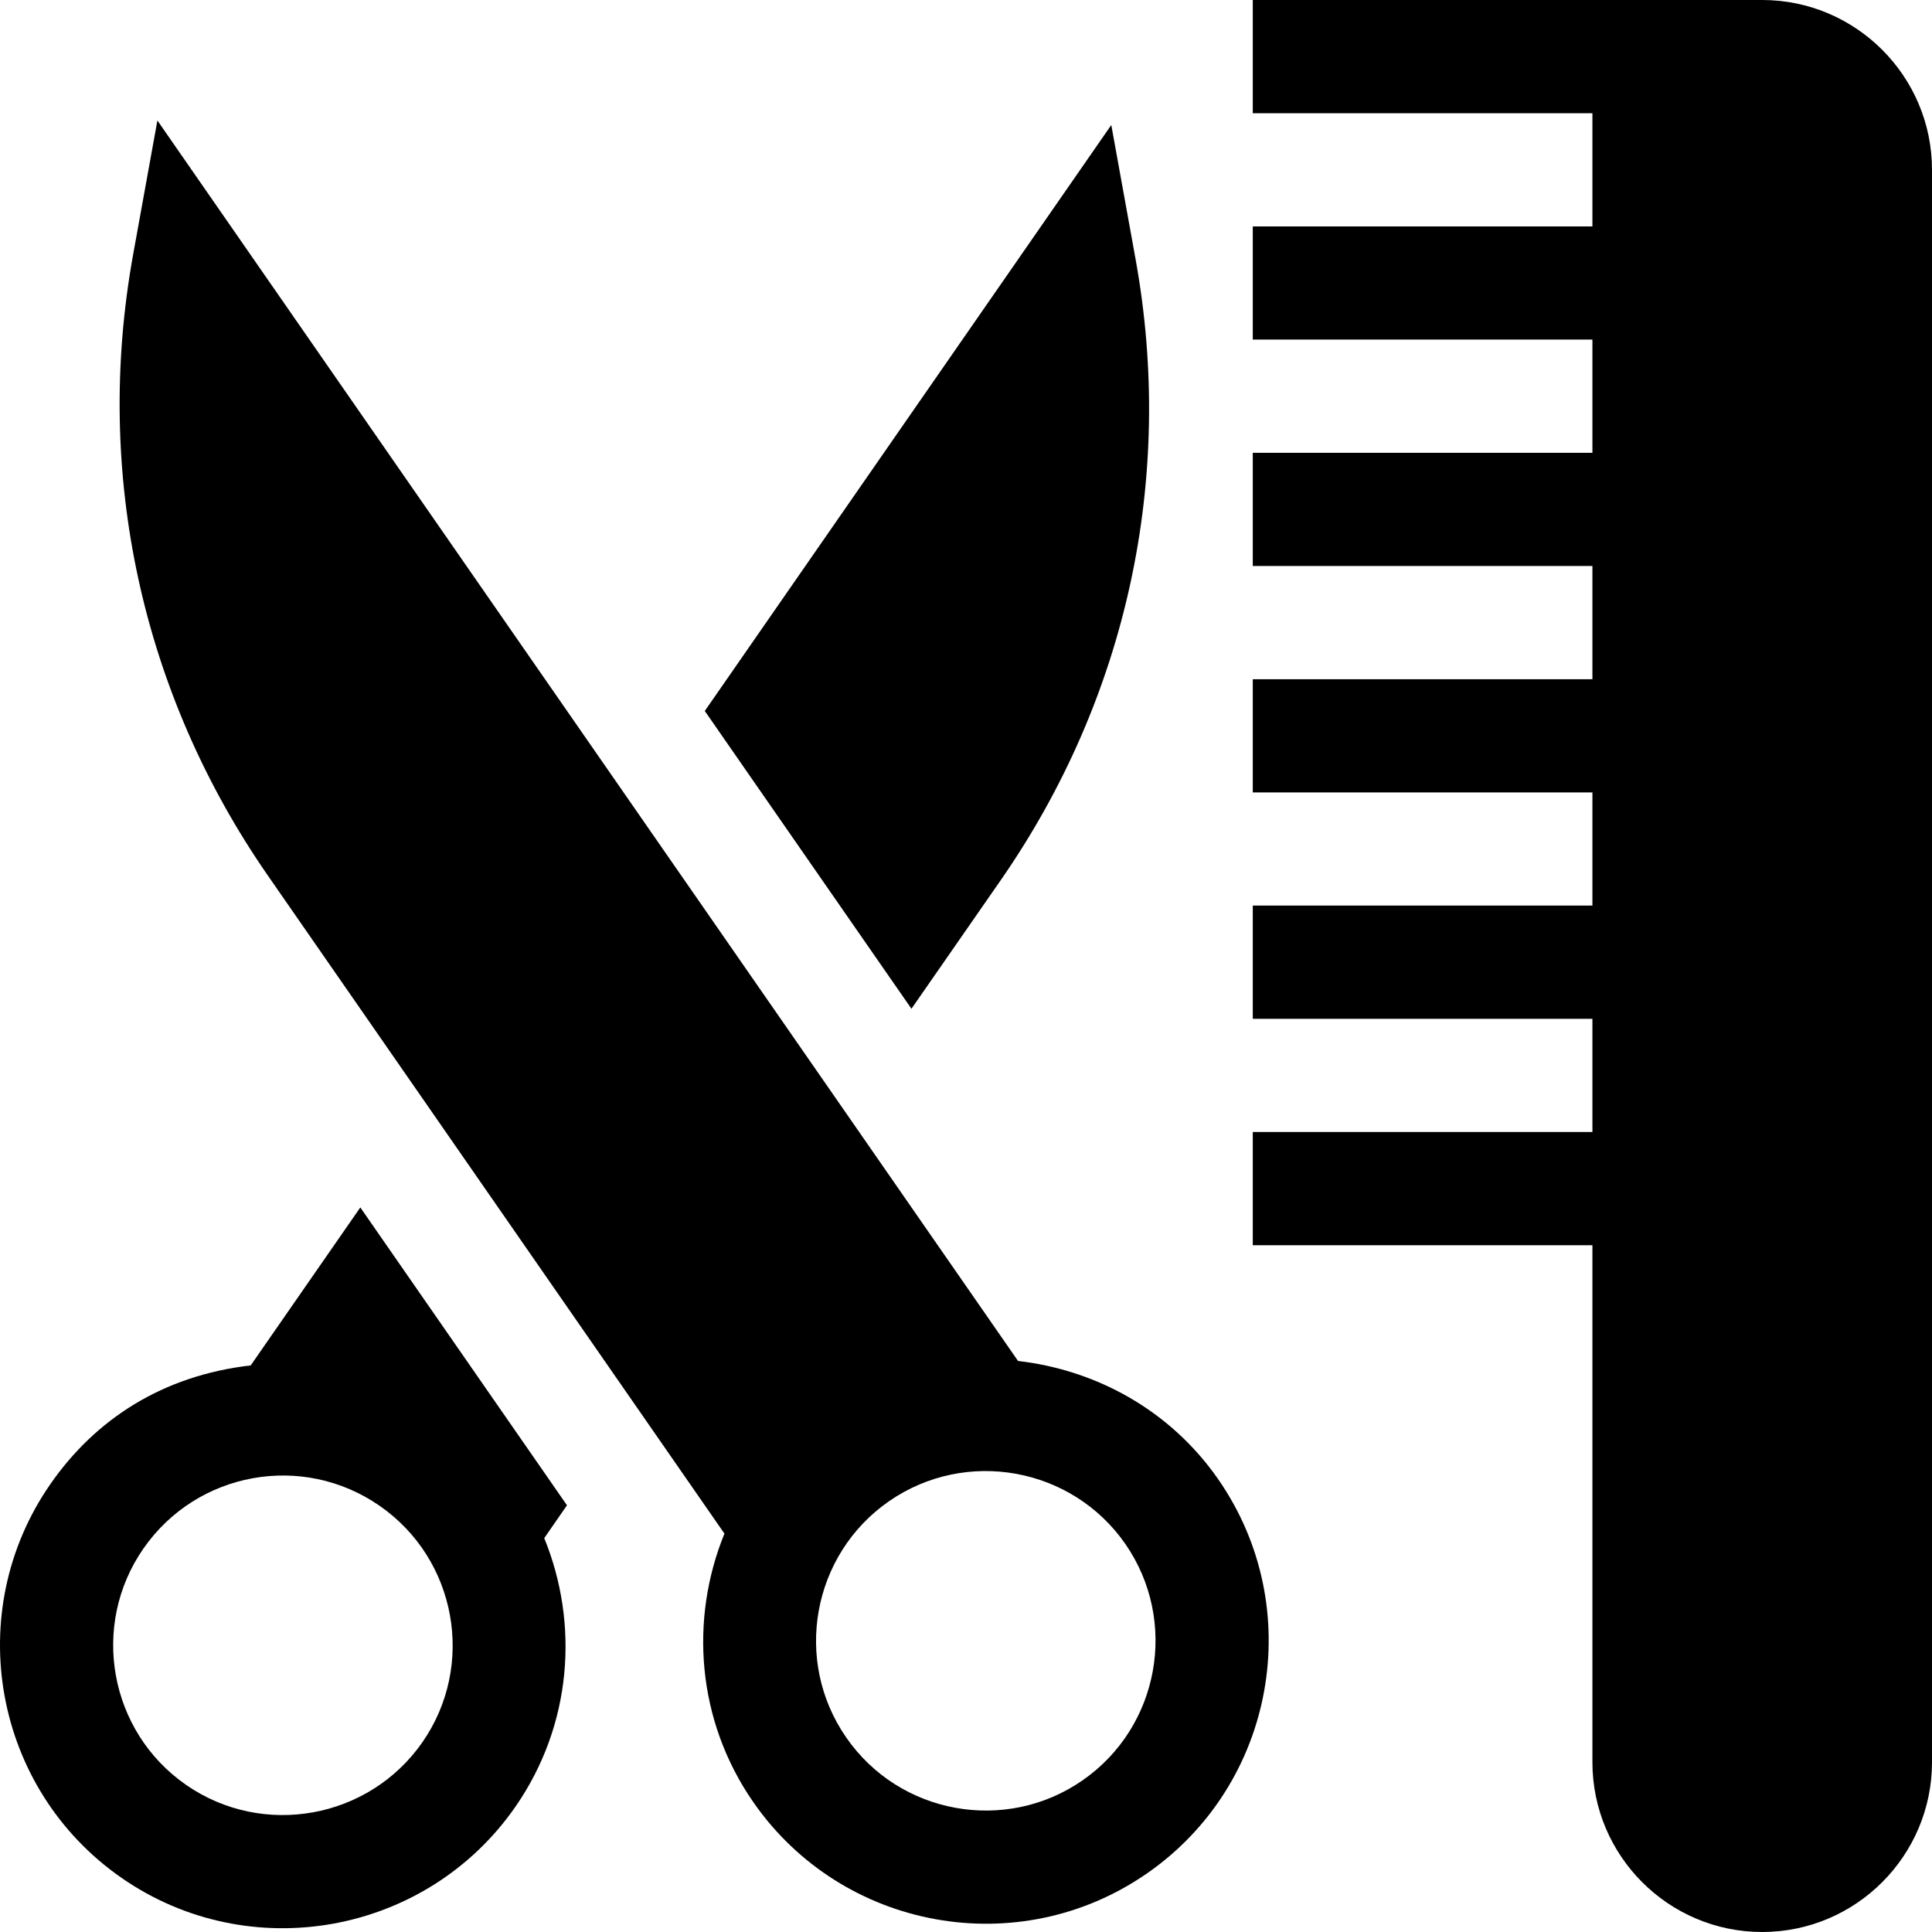 <svg width="30" height="30" viewBox="0 0 30 30" fill="none" xmlns="http://www.w3.org/2000/svg">
<g id="grooming 1" clip-path="url(#clip0_446_8531)">
<path id="Vector" d="M15.808 21.133L2.444 1.871L2.066 3.959C1.455 7.346 2.198 10.768 4.159 13.595L11.249 23.814C10.706 25.146 10.818 26.716 11.697 27.983C13.076 29.971 15.818 30.473 17.812 29.089C19.803 27.708 20.299 24.964 18.918 22.972C18.17 21.895 17.02 21.273 15.808 21.133ZM16.81 27.645C15.618 28.473 13.969 28.177 13.141 26.981C12.312 25.787 12.61 24.141 13.803 23.312C14.999 22.483 16.645 22.781 17.474 23.974C18.302 25.17 18.005 26.816 16.81 27.645Z" fill="black"/>
<path id="Vector_2" d="M15.541 13.665C17.503 10.838 18.246 7.416 17.634 4.029L17.256 1.941L10.944 11.04L14.153 15.664L15.541 13.665Z" fill="black"/>
<path id="Vector_3" d="M5.595 18.749L3.893 21.202C2.523 21.36 1.481 22.039 0.783 23.044C-0.599 25.034 -0.103 27.778 1.888 29.16C3.873 30.538 6.621 30.047 8.004 28.054C8.883 26.786 8.995 25.216 8.451 23.884L8.804 23.374L5.595 18.749ZM6.56 27.052C5.729 28.247 4.081 28.542 2.89 27.716C1.695 26.887 1.398 25.24 2.227 24.046C3.056 22.852 4.696 22.55 5.896 23.383C7.091 24.212 7.388 25.858 6.56 27.052Z" fill="black"/>
<path id="Vector_4" d="M27.363 0H19.453V1.758H24.727V3.516H19.453V5.273H24.727V7.031H19.453V8.789H24.727V10.547H19.453V12.305H24.727V14.062H19.453V15.82H24.727V17.578H19.453V19.336H24.727V27.363C24.727 28.817 25.909 30 27.363 30C28.817 30 30 28.817 30 27.363V2.637C30 1.183 28.817 0 27.363 0Z" fill="black"/>
</g>
<defs>
<clipPath id="clip0_446_8531">
<rect width="30" height="30" fill="white"/>
</clipPath>
</defs>
</svg>
